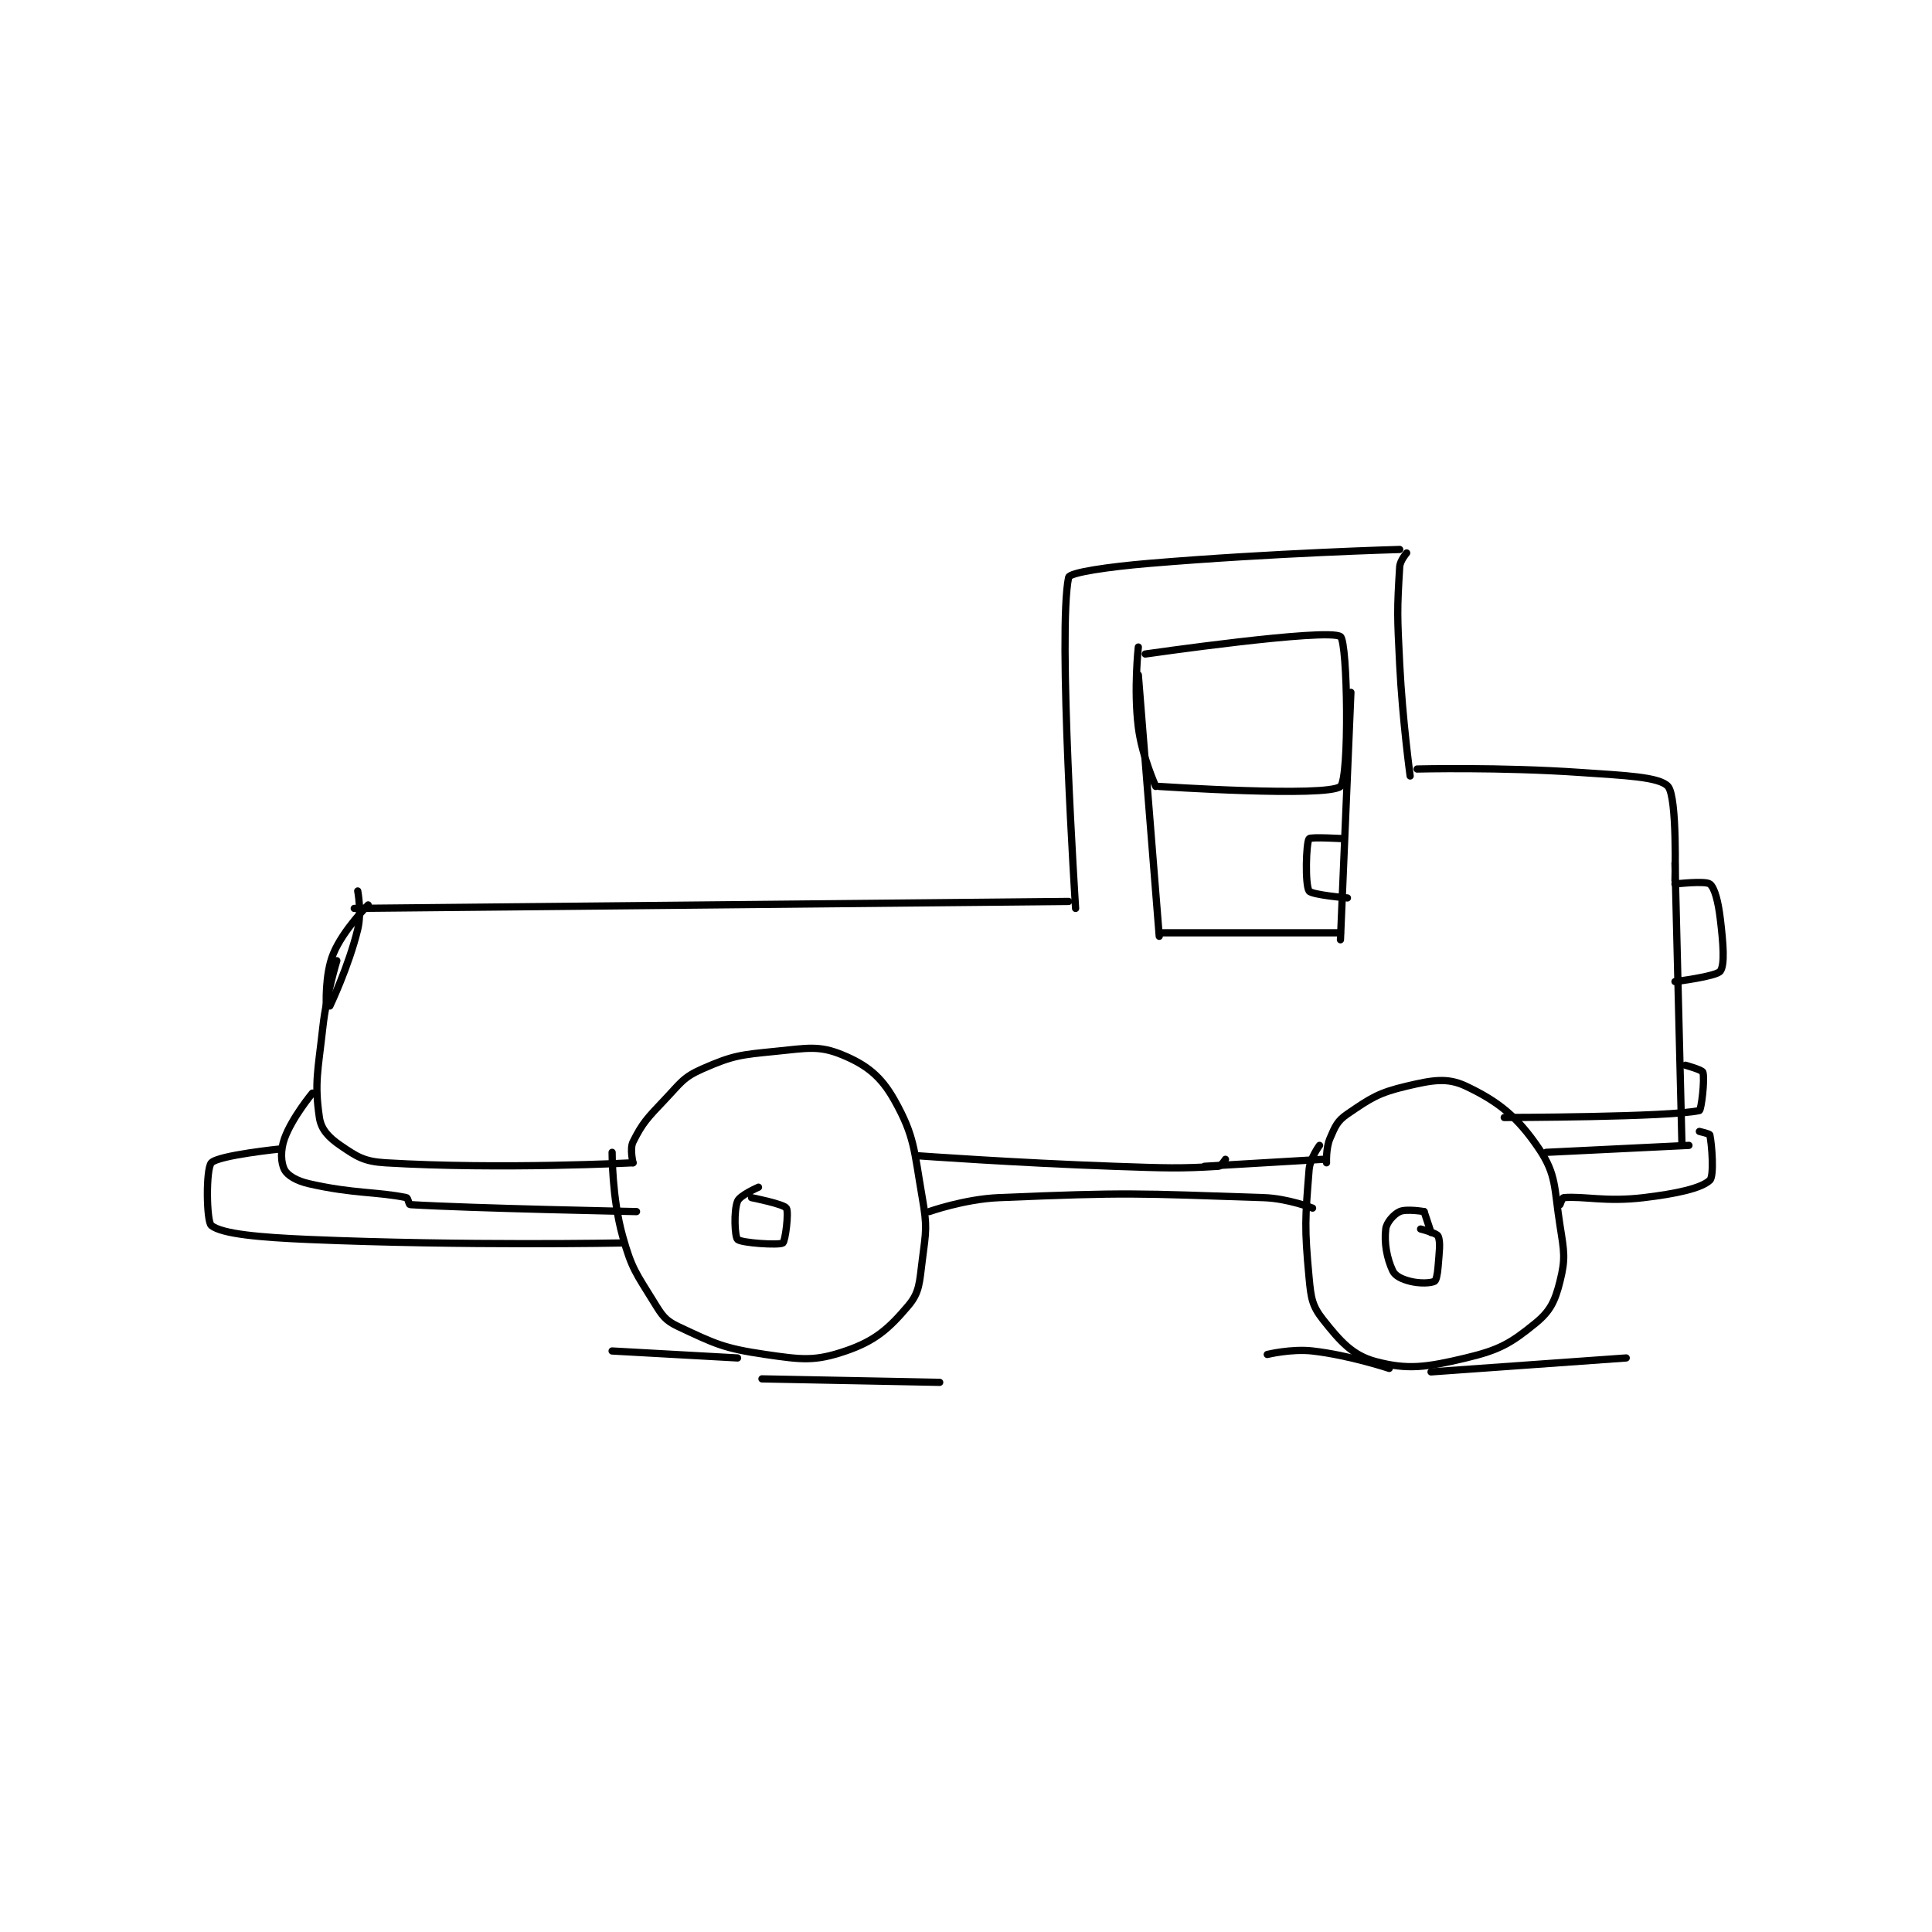 <?xml version="1.0" encoding="utf-8"?>
<!DOCTYPE svg PUBLIC "-//W3C//DTD SVG 1.1//EN" "http://www.w3.org/Graphics/SVG/1.1/DTD/svg11.dtd">
<svg viewBox="0 0 800 800" preserveAspectRatio="xMinYMin meet" xmlns="http://www.w3.org/2000/svg" version="1.1">
<g fill="none" stroke="black" stroke-linecap="round" stroke-linejoin="round" stroke-width="2.079">
<g transform="translate(87.52,227.523) scale(1.443) translate(-50,-81)">
<path id="0" d="M86,199C86,199 83.052,208.533 82,218C80.587,230.713 79.532,234.019 81,244C81.504,247.429 83.667,249.719 87,252C91.771,255.264 93.809,256.631 100,257C133.056,258.968 171,257 171,257"/>
<path id="1" d="M171,257C171,257 170.028,252.944 171,251C173.673,245.654 175.011,244.238 180,239C184.723,234.041 185.345,232.474 191,230C199.778,226.159 201.785,226.021 212,225C220.979,224.102 224.359,223.266 231,226C237.963,228.867 242.144,232.127 246,239C251.85,249.428 251.614,253.279 254,267C255.461,275.403 255.092,276.535 254,285C253.18,291.357 253.265,294.141 250,298C244.375,304.648 240.462,308.111 232,311C223.198,314.006 219.509,313.533 209,312C196.968,310.245 194.513,308.928 184,304C180.24,302.238 179.379,300.865 177,297C171.838,288.612 170.647,287.485 168,278C164.944,267.049 165,254 165,254"/>
<path id="2" d="M253,255C253,255 281.022,257.024 309,258C323.96,258.522 328.114,258.68 339,258C339.771,257.952 341,256 341,256"/>
<path id="3" d="M335,258L369,256"/>
<path id="4" d="M370,257C370,257 369.802,252.796 371,250C372.475,246.559 373.076,244.993 376,243C382.718,238.42 384.885,236.909 393,235C400.306,233.281 404.628,232.456 410,235C419.33,239.419 424.77,243.771 431,253C436.044,260.472 435.294,264.196 437,275C438.189,282.533 438.635,284.461 437,291C435.595,296.619 434.253,299.534 430,303C422.864,308.814 419.668,310.688 410,313C398.671,315.709 393.255,316.483 384,314C377.447,312.242 373.915,308.208 369,302C365.878,298.056 365.542,295.822 365,290C363.643,275.411 363.88,273.184 365,259C365.261,255.689 368,252 368,252"/>
<path id="5" d="M433,254L474,252"/>
<path id="6" d="M472,252L470,171"/>
<path id="7" d="M92,179C92,179 93.185,185.113 92,190C89.422,200.635 84,212 84,212"/>
<path id="8" d="M83,212C83,212 82.521,202.992 85,197C87.841,190.133 95,183 95,183"/>
<path id="9" d="M91,184L296,182"/>
<path id="10" d="M298,184C298,184 292.823,103.976 296,89C296.298,87.594 307.492,85.969 319,85C354.67,81.996 391,81 391,81"/>
<path id="11" d="M393,82C393,82 391.115,84.157 391,86C390.218,98.512 390.305,100.096 391,114C391.798,129.965 394,146 394,146"/>
<path id="12" d="M396,144C396,144 419.798,143.389 443,145C455.46,145.865 465.584,146.226 468,149C470.694,152.093 470,176 470,176"/>
<path id="13" d="M470,177C470,177 478.699,175.999 480,177C481.392,178.07 482.413,182.107 483,187C483.85,194.085 484.335,200.151 483,202C481.897,203.527 470,205 470,205"/>
<path id="14" d="M256,271C256,271 266.129,267.411 276,267C313.201,265.45 314.88,265.763 352,267C358.887,267.23 366,270 366,270"/>
<path id="15" d="M437,269C437,269 437.697,267.025 438,267C443.98,266.502 450.031,268.306 461,267C470.345,265.887 477.539,264.331 480,262C481.277,260.79 480.577,251.692 480,249C479.927,248.66 477,248 477,248"/>
<path id="16" d="M421,244C421,244 468.495,243.94 477,242C477.529,241.879 478.621,233.019 478,231C477.794,230.332 473,229 473,229"/>
<path id="17" d="M316,109C316,109 314.642,121.132 316,132C317.041,140.328 321,149 321,149"/>
<path id="18" d="M318,111C318,111 370.263,103.464 374,106C376.073,107.407 376.64,146.817 374,149C370.14,152.192 322,149 322,149"/>
<path id="19" d="M316,117L322,192"/>
<path id="20" d="M377,122L374,193"/>
<path id="21" d="M374,191L322,191"/>
<path id="22" d="M375,164C375,164 365.385,163.423 365,164C364.135,165.298 363.811,177.163 365,179C365.722,180.116 376,181 376,181"/>
<path id="23" d="M79,237C79,237 73.19,243.978 71,250C69.761,253.407 69.949,257.048 71,259C71.907,260.685 74.499,262.2 78,263C90.79,265.923 97.491,265.24 106,267C106.417,267.086 106.696,268.982 107,269C124.633,270.069 172,271 172,271"/>
<path id="24" d="M70,253C70,253 51.974,254.828 50,257C48.398,258.762 48.576,273.881 50,275C53.136,277.464 64.06,278.409 78,279C122.558,280.888 168,280 168,280"/>
<path id="25" d="M207,264C207,264 201.667,266.333 201,268C199.854,270.865 200.206,278.267 201,279C202.089,280.006 212.856,280.735 214,280C214.687,279.558 215.772,271.115 215,270C214.177,268.811 205,267 205,267"/>
<path id="26" d="M398,271C398,271 392.914,270.13 391,271C389.285,271.78 387.221,274.124 387,276C386.525,280.033 387.316,284.392 389,288C389.694,289.488 391.666,290.416 394,291C396.841,291.71 399.919,291.54 401,291C401.463,290.768 401.849,288.966 402,287C402.334,282.659 402.797,279.754 402,278C401.622,277.168 397,276 397,276"/>
<path id="27" d="M398,271L400,277"/>
<path id="28" d="M165,311L201,313"/>
<path id="29" d="M208,319L259,320"/>
<path id="30" d="M353,312C353,312 359.922,310.305 366,311C376.647,312.217 388,316 388,316"/>
<path id="31" d="M400,317L456,313"/>
</g>
</g>
</svg>
